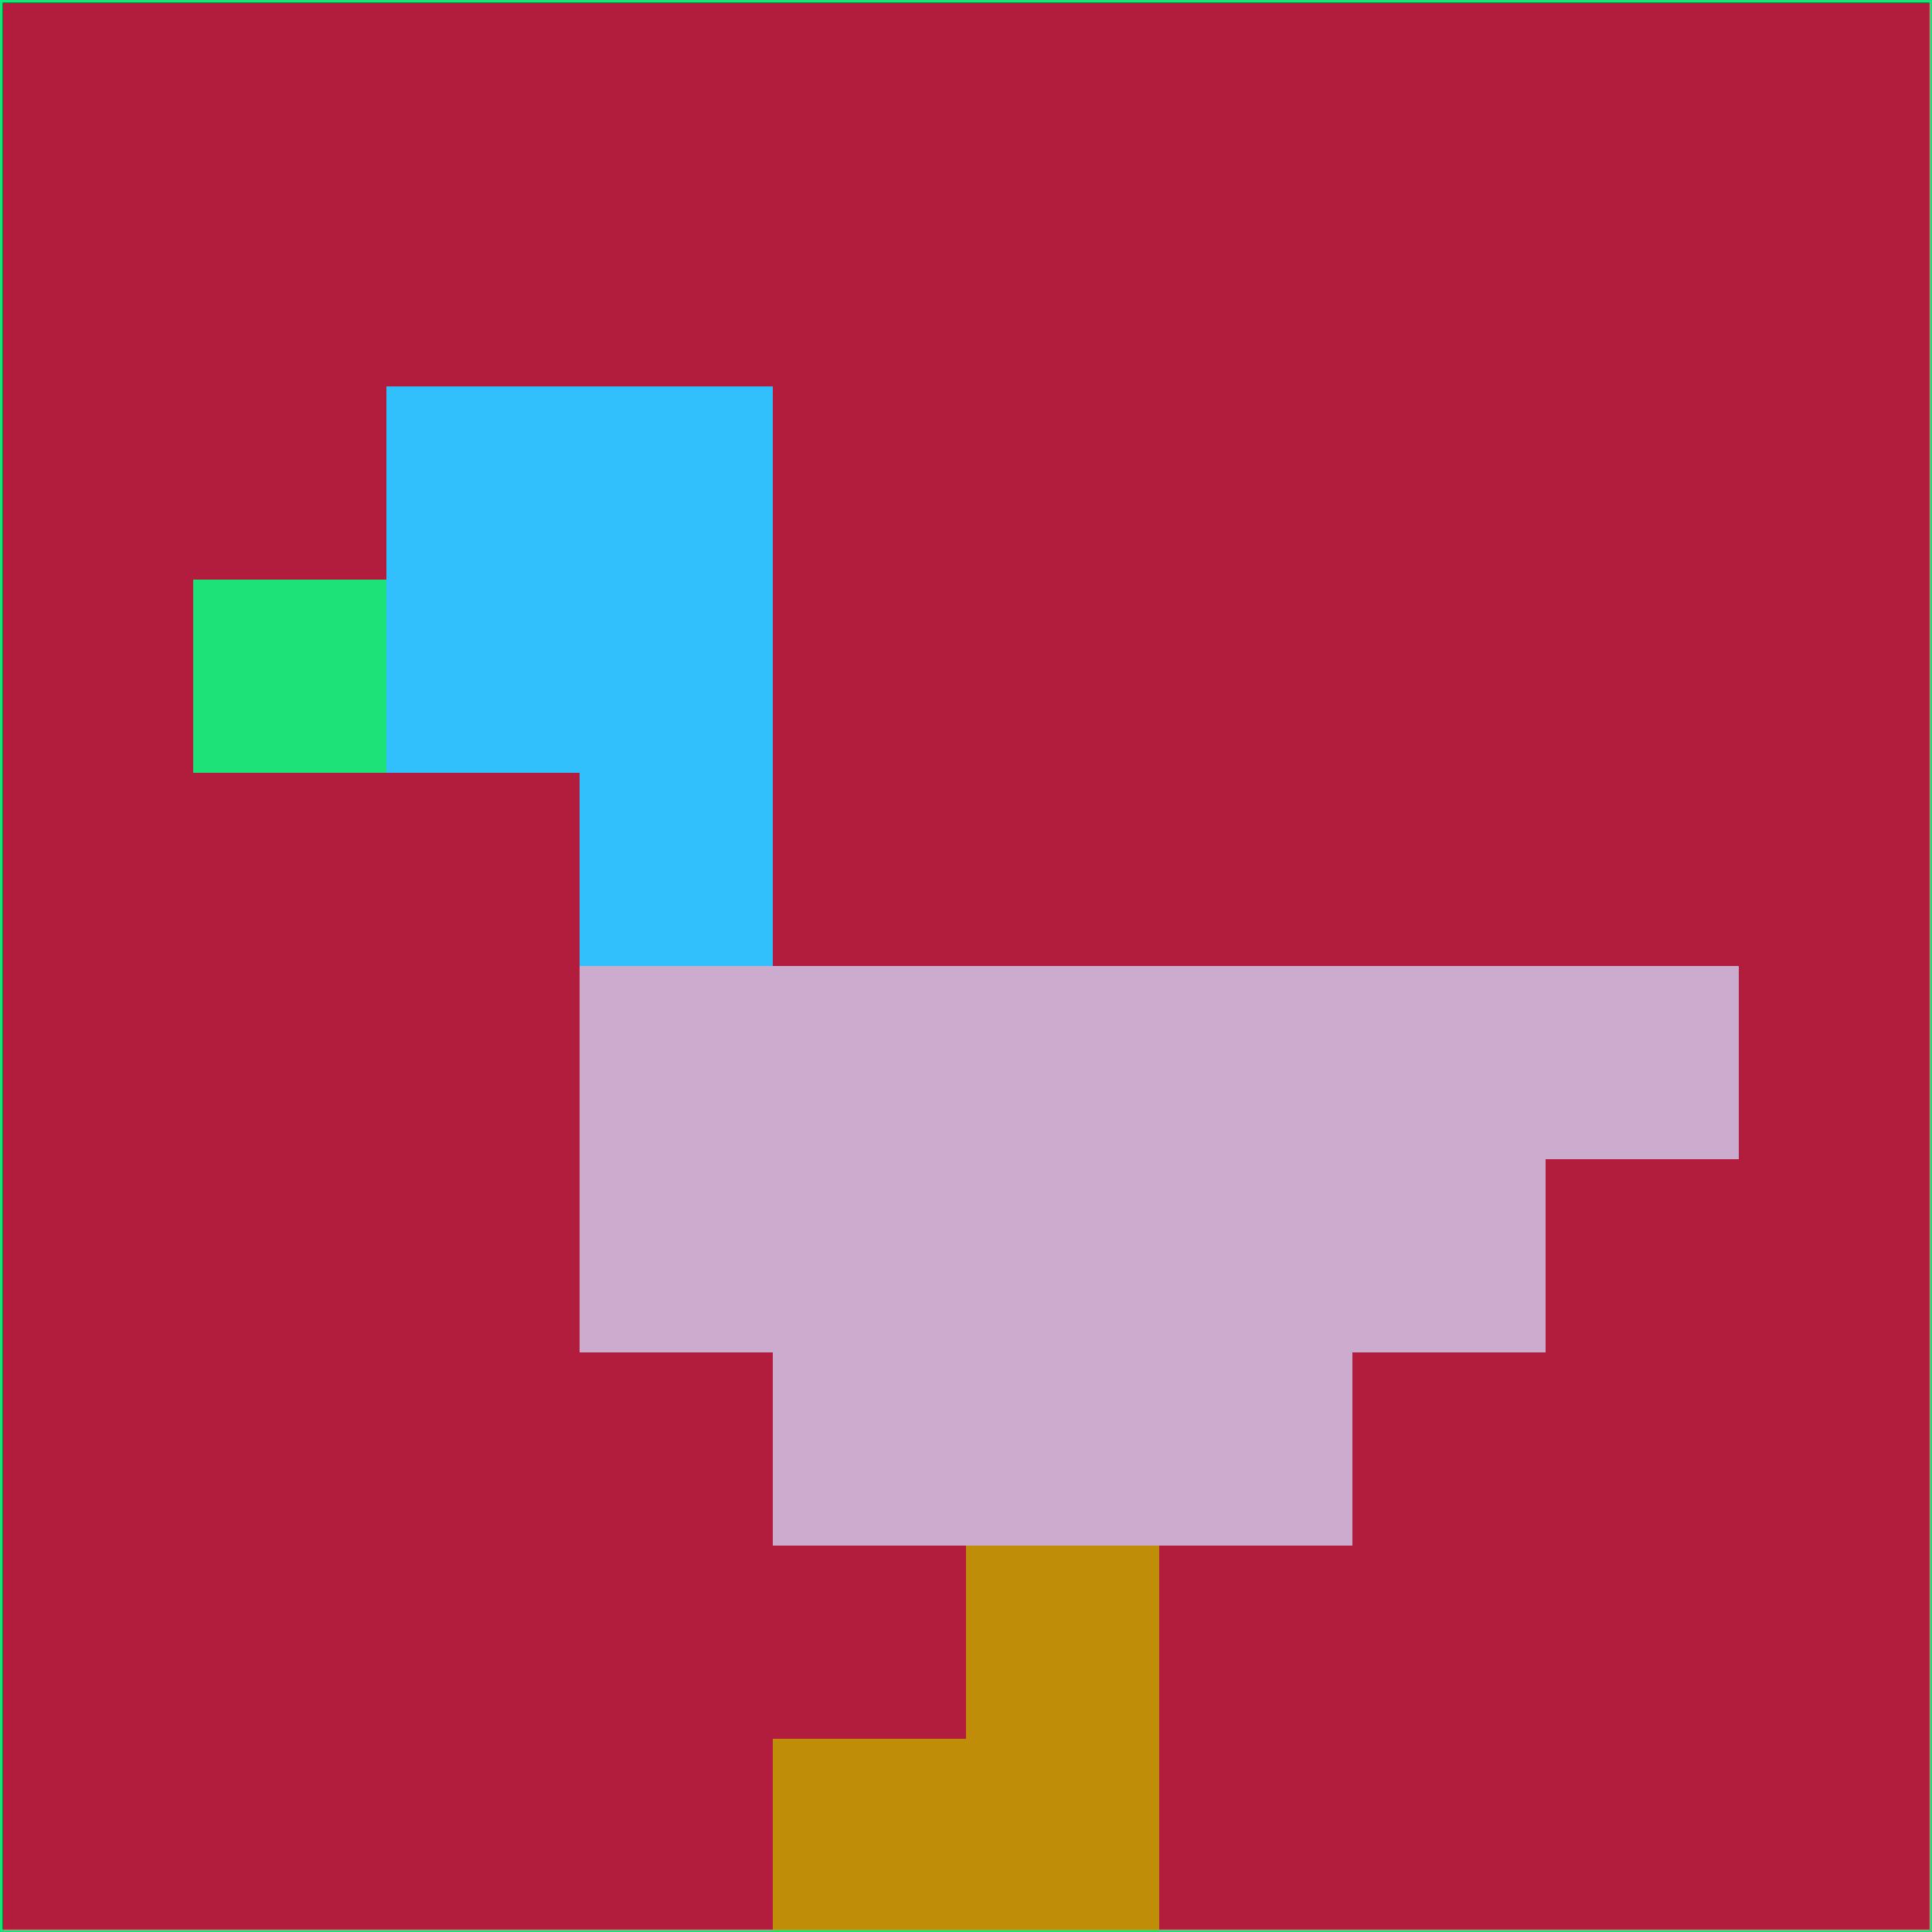 <svg xmlns="http://www.w3.org/2000/svg" version="1.1" width="785" height="785">
  <title>'goose-pfp-694263' by Dmitri Cherniak (Cyberpunk Edition)</title>
  <desc>
    seed=51113
    backgroundColor=#b21c3d
    padding=20
    innerPadding=0
    timeout=500
    dimension=1
    border=false
    Save=function(){return n.handleSave()}
    frame=12

    Rendered at 2024-09-15T22:37:00.487Z
    Generated in 1ms
    Modified for Cyberpunk theme with new color scheme
  </desc>
  <defs/>
  <rect width="100%" height="100%" fill="#b21c3d"/>
  <g>
    <g id="0-0">
      <rect x="0" y="0" height="785" width="785" fill="#b21c3d"/>
      <g>
        <!-- Neon blue -->
        <rect id="0-0-2-2-2-2" x="157" y="157" width="157" height="157" fill="#32c0fd"/>
        <rect id="0-0-3-2-1-4" x="235.5" y="157" width="78.5" height="314" fill="#32c0fd"/>
        <!-- Electric purple -->
        <rect id="0-0-4-5-5-1" x="314" y="392.5" width="392.5" height="78.5" fill="#cbaccf"/>
        <rect id="0-0-3-5-5-2" x="235.5" y="392.5" width="392.5" height="157" fill="#cbaccf"/>
        <rect id="0-0-4-5-3-3" x="314" y="392.5" width="235.5" height="235.5" fill="#cbaccf"/>
        <!-- Neon pink -->
        <rect id="0-0-1-3-1-1" x="78.5" y="235.5" width="78.5" height="78.5" fill="#1ce277"/>
        <!-- Cyber yellow -->
        <rect id="0-0-5-8-1-2" x="392.5" y="628" width="78.5" height="157" fill="#bf8d08"/>
        <rect id="0-0-4-9-2-1" x="314" y="706.5" width="157" height="78.5" fill="#bf8d08"/>
      </g>
      <rect x="0" y="0" stroke="#1ce277" stroke-width="2" height="785" width="785" fill="none"/>
    </g>
  </g>
  <script xmlns=""/>
</svg>